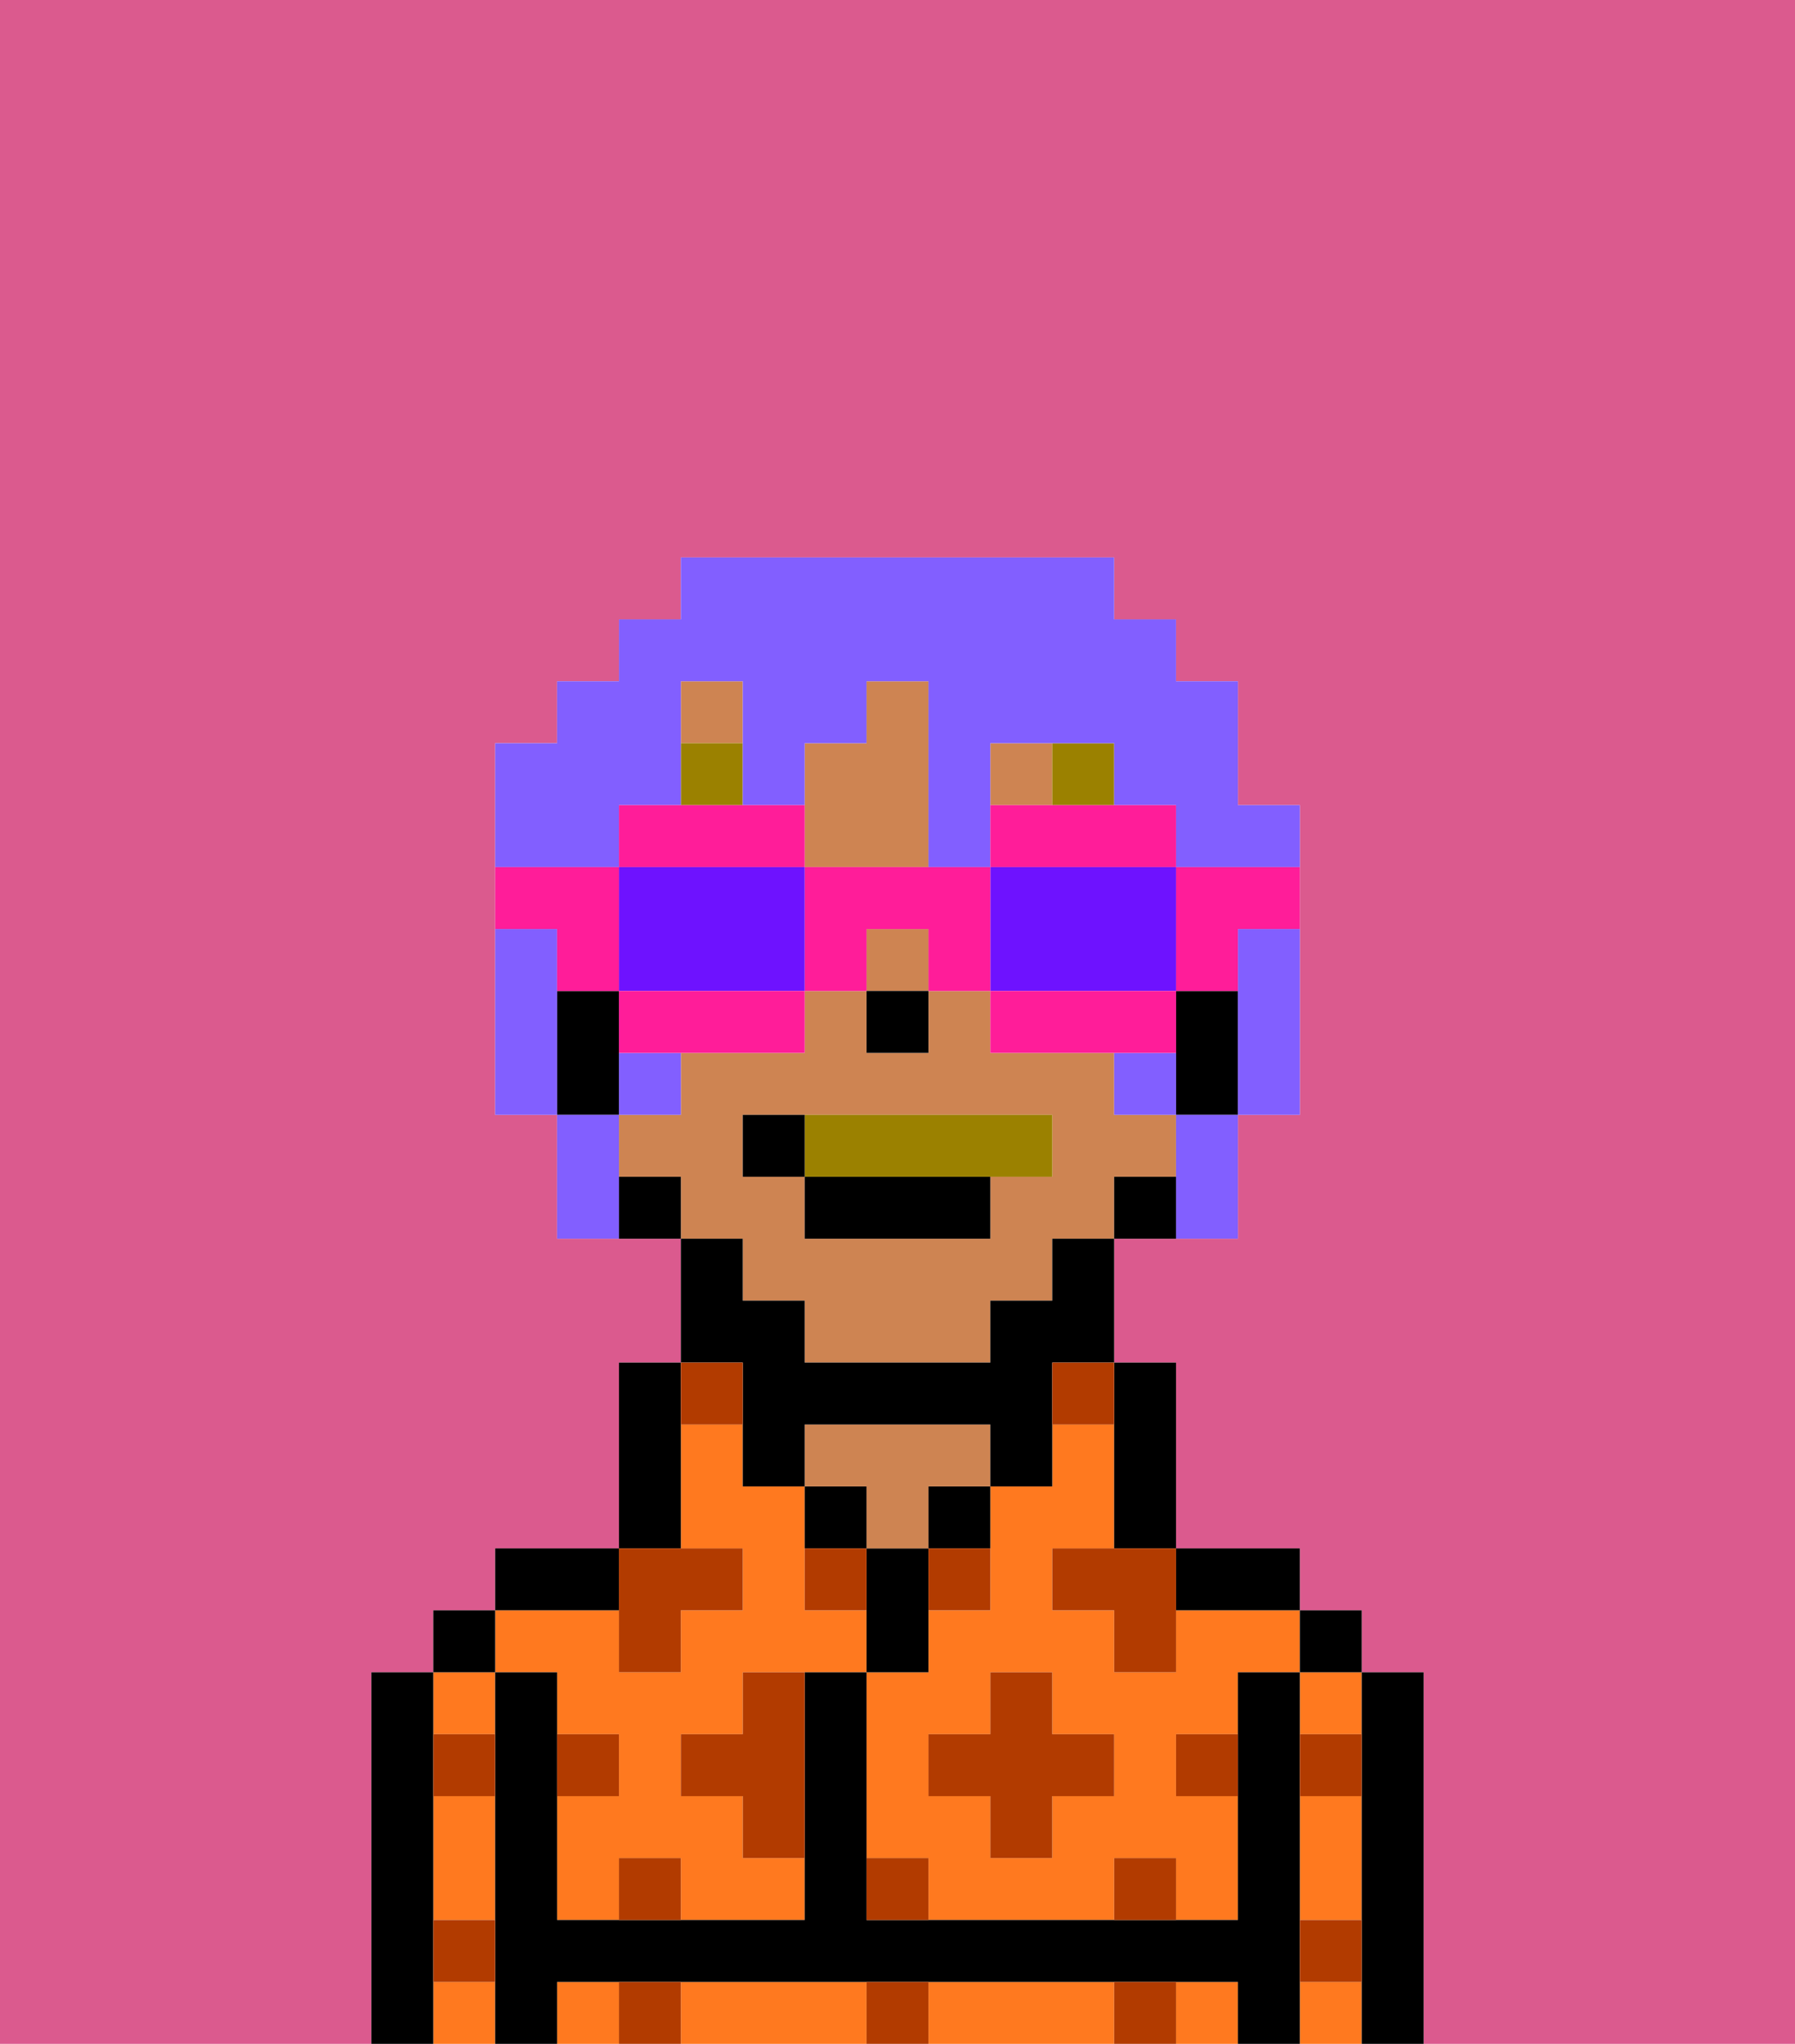 <svg xmlns="http://www.w3.org/2000/svg" viewBox="0 0 29 33"><defs><style>polygon,rect,path{shape-rendering:crispedges;}.va279-1{fill:#db5a8e;}.va279-2{fill:#ff791f;}.va279-3{fill:#000000;}.va279-4{fill:#ce8452;}.va279-5{fill:#b23b00;}.va279-6{fill:#9b8100;}.va279-7{fill:#9b8100;}.va279-8{fill:#825fff;}.va279-9{fill:#ff1d99;}.va279-10{fill:#6e12ff;}</style></defs><path class="va279-1" d="M0,33H6V27H7V26H8V25h2V22h1V20H9V18H8V12H9V11h1V10h1V9h7v1h1v1h1v2h1v5H20v2H18v2h1v3h2v1h1v1h1v6h6V0H0Z"/><path class="va279-2" d="M19,26v1H18V26H17V25h1V23H17v1H16v2H15v1H14v3h1v1h3V30h1v1h1V29H19V28h1V27h1V26H19Zm-1,3H17v1H16V29H15V28h1V27h1v1h1Z"/><rect class="va279-2" x="21" y="32" width="1" height="1"/><path class="va279-2" d="M21,30v1h1V29H21Z"/><rect class="va279-2" x="21" y="27" width="1" height="1"/><path class="va279-2" d="M17,32H15v1h3V32Z"/><rect class="va279-2" x="19" y="32" width="1" height="1"/><path class="va279-2" d="M13,32H11v1h3V32Z"/><rect class="va279-2" x="9" y="32" width="1" height="1"/><rect class="va279-2" x="7" y="27" width="1" height="1"/><path class="va279-2" d="M7,30v1H8V29H7Z"/><rect class="va279-2" x="7" y="32" width="1" height="1"/><path class="va279-2" d="M9,27v1h1v1H9v2h1V30h1v1h2V30H12V29H11V28h1V27h2V26H13V24H12V23H11v2h1v1H11v1H10V26H8v1Z"/><path class="va279-3" d="M23,27H22v6h1V27Z"/><rect class="va279-3" x="21" y="26" width="1" height="1"/><path class="va279-3" d="M21,31V27H20v4H14V27H13v4H9V27H8v6H9V32H20v1h1V31Z"/><path class="va279-3" d="M20,26h1V25H19v1Z"/><path class="va279-3" d="M18,24v1h1V22H18v2Z"/><path class="va279-3" d="M15,25h1V24H15Z"/><path class="va279-3" d="M15,26V25H14v2h1Z"/><path class="va279-3" d="M14,24H13v1h1Z"/><path class="va279-4" d="M14,25h1V24h1V23H13v1h1Z"/><path class="va279-3" d="M11,24V22H10v3h1Z"/><path class="va279-3" d="M10,25H8v1h2Z"/><rect class="va279-3" x="7" y="26" width="1" height="1"/><path class="va279-3" d="M7,31V27H6v6H7V31Z"/><rect class="va279-4" x="11" y="11" width="1" height="1"/><path class="va279-4" d="M14,14h1V11H14v1H13v2Z"/><rect class="va279-4" x="16" y="12" width="1" height="1"/><path class="va279-4" d="M12,21h1v1h3V21h1V20h1V19h1V18H18V17H16V16H15v1H14V16H13v1H11v1H10v1h1v1h1Zm0-3h5v1H16v1H13V19H12Z"/><rect class="va279-4" x="14" y="15" width="1" height="1"/><path class="va279-3" d="M19,16v2h1V16Z"/><path class="va279-3" d="M18,19v1h1V19Z"/><path class="va279-3" d="M12,23v1h1V23h3v1h1V22h1V20H17v1H16v1H13V21H12V20H11v2h1Z"/><path class="va279-3" d="M10,19v1h1V19Z"/><path class="va279-3" d="M10,17V16H9v2h1Z"/><rect class="va279-3" x="14" y="16" width="1" height="1"/><path class="va279-5" d="M10,30v1h1V30Z"/><path class="va279-5" d="M10,32v1h1V32Z"/><path class="va279-5" d="M12,28H11v1h1v1h1V27H12Z"/><polygon class="va279-5" points="10 27 11 27 11 26 12 26 12 25 11 25 10 25 10 26 10 27"/><path class="va279-5" d="M15,26h1V25H15Z"/><path class="va279-5" d="M13,25v1h1V25Z"/><polygon class="va279-5" points="17 27 16 27 16 28 15 28 15 29 16 29 16 30 17 30 17 29 18 29 18 28 17 28 17 27"/><polygon class="va279-5" points="17 25 17 26 18 26 18 27 19 27 19 26 19 25 18 25 17 25"/><path class="va279-5" d="M7,29H8V28H7Z"/><path class="va279-5" d="M10,28H9v1h1Z"/><path class="va279-5" d="M21,29h1V28H21Z"/><path class="va279-5" d="M19,29h1V28H19Z"/><path class="va279-5" d="M21,32h1V31H21Z"/><path class="va279-5" d="M7,32H8V31H7Z"/><path class="va279-5" d="M14,30v1h1V30Z"/><path class="va279-5" d="M14,32v1h1V32Z"/><path class="va279-5" d="M18,30v1h1V30Z"/><path class="va279-5" d="M18,32v1h1V32Z"/><path class="va279-5" d="M12,23V22H11v1Z"/><path class="va279-5" d="M17,23h1V22H17Z"/><rect class="va279-6" x="11" y="12" width="1" height="1"/><rect class="va279-6" x="17" y="12" width="1" height="1"/><path class="va279-7" d="M16,19h1V18H13v1Z"/><rect class="va279-3" x="13" y="19" width="3" height="1"/><path class="va279-3" d="M13,18H12v1h1Z"/><path class="va279-8" d="M9,15H8v3H9V15Z"/><path class="va279-8" d="M20,16v2h1V15H20Z"/><rect class="va279-8" x="10" y="17" width="1" height="1"/><path class="va279-8" d="M18,17v1h1V17Z"/><path class="va279-8" d="M10,13h1V11h1v2h1V12h1V11h1v3h1V12h2v1h1v1h2V13H20V11H19V10H18V9H11v1H10v1H9v1H8v2h2Z"/><path class="va279-8" d="M10,18H9v2h1V18Z"/><path class="va279-8" d="M19,19v1h1V18H19Z"/><path class="va279-9" d="M19,16h1V15h1V14H19Z"/><path class="va279-9" d="M19,14V13H16v1h3Z"/><path class="va279-10" d="M19,16V14H16v2h3Z"/><path class="va279-9" d="M19,16H16v1h3Z"/><path class="va279-9" d="M15,14H13v2h1V15h1v1h1V14Z"/><path class="va279-9" d="M13,14V13H10v1h3Z"/><path class="va279-10" d="M12,14H10v2h3V14Z"/><path class="va279-9" d="M10,16v1h3V16H10Z"/><path class="va279-9" d="M9,16h1V14H8v1H9Z"/></svg>